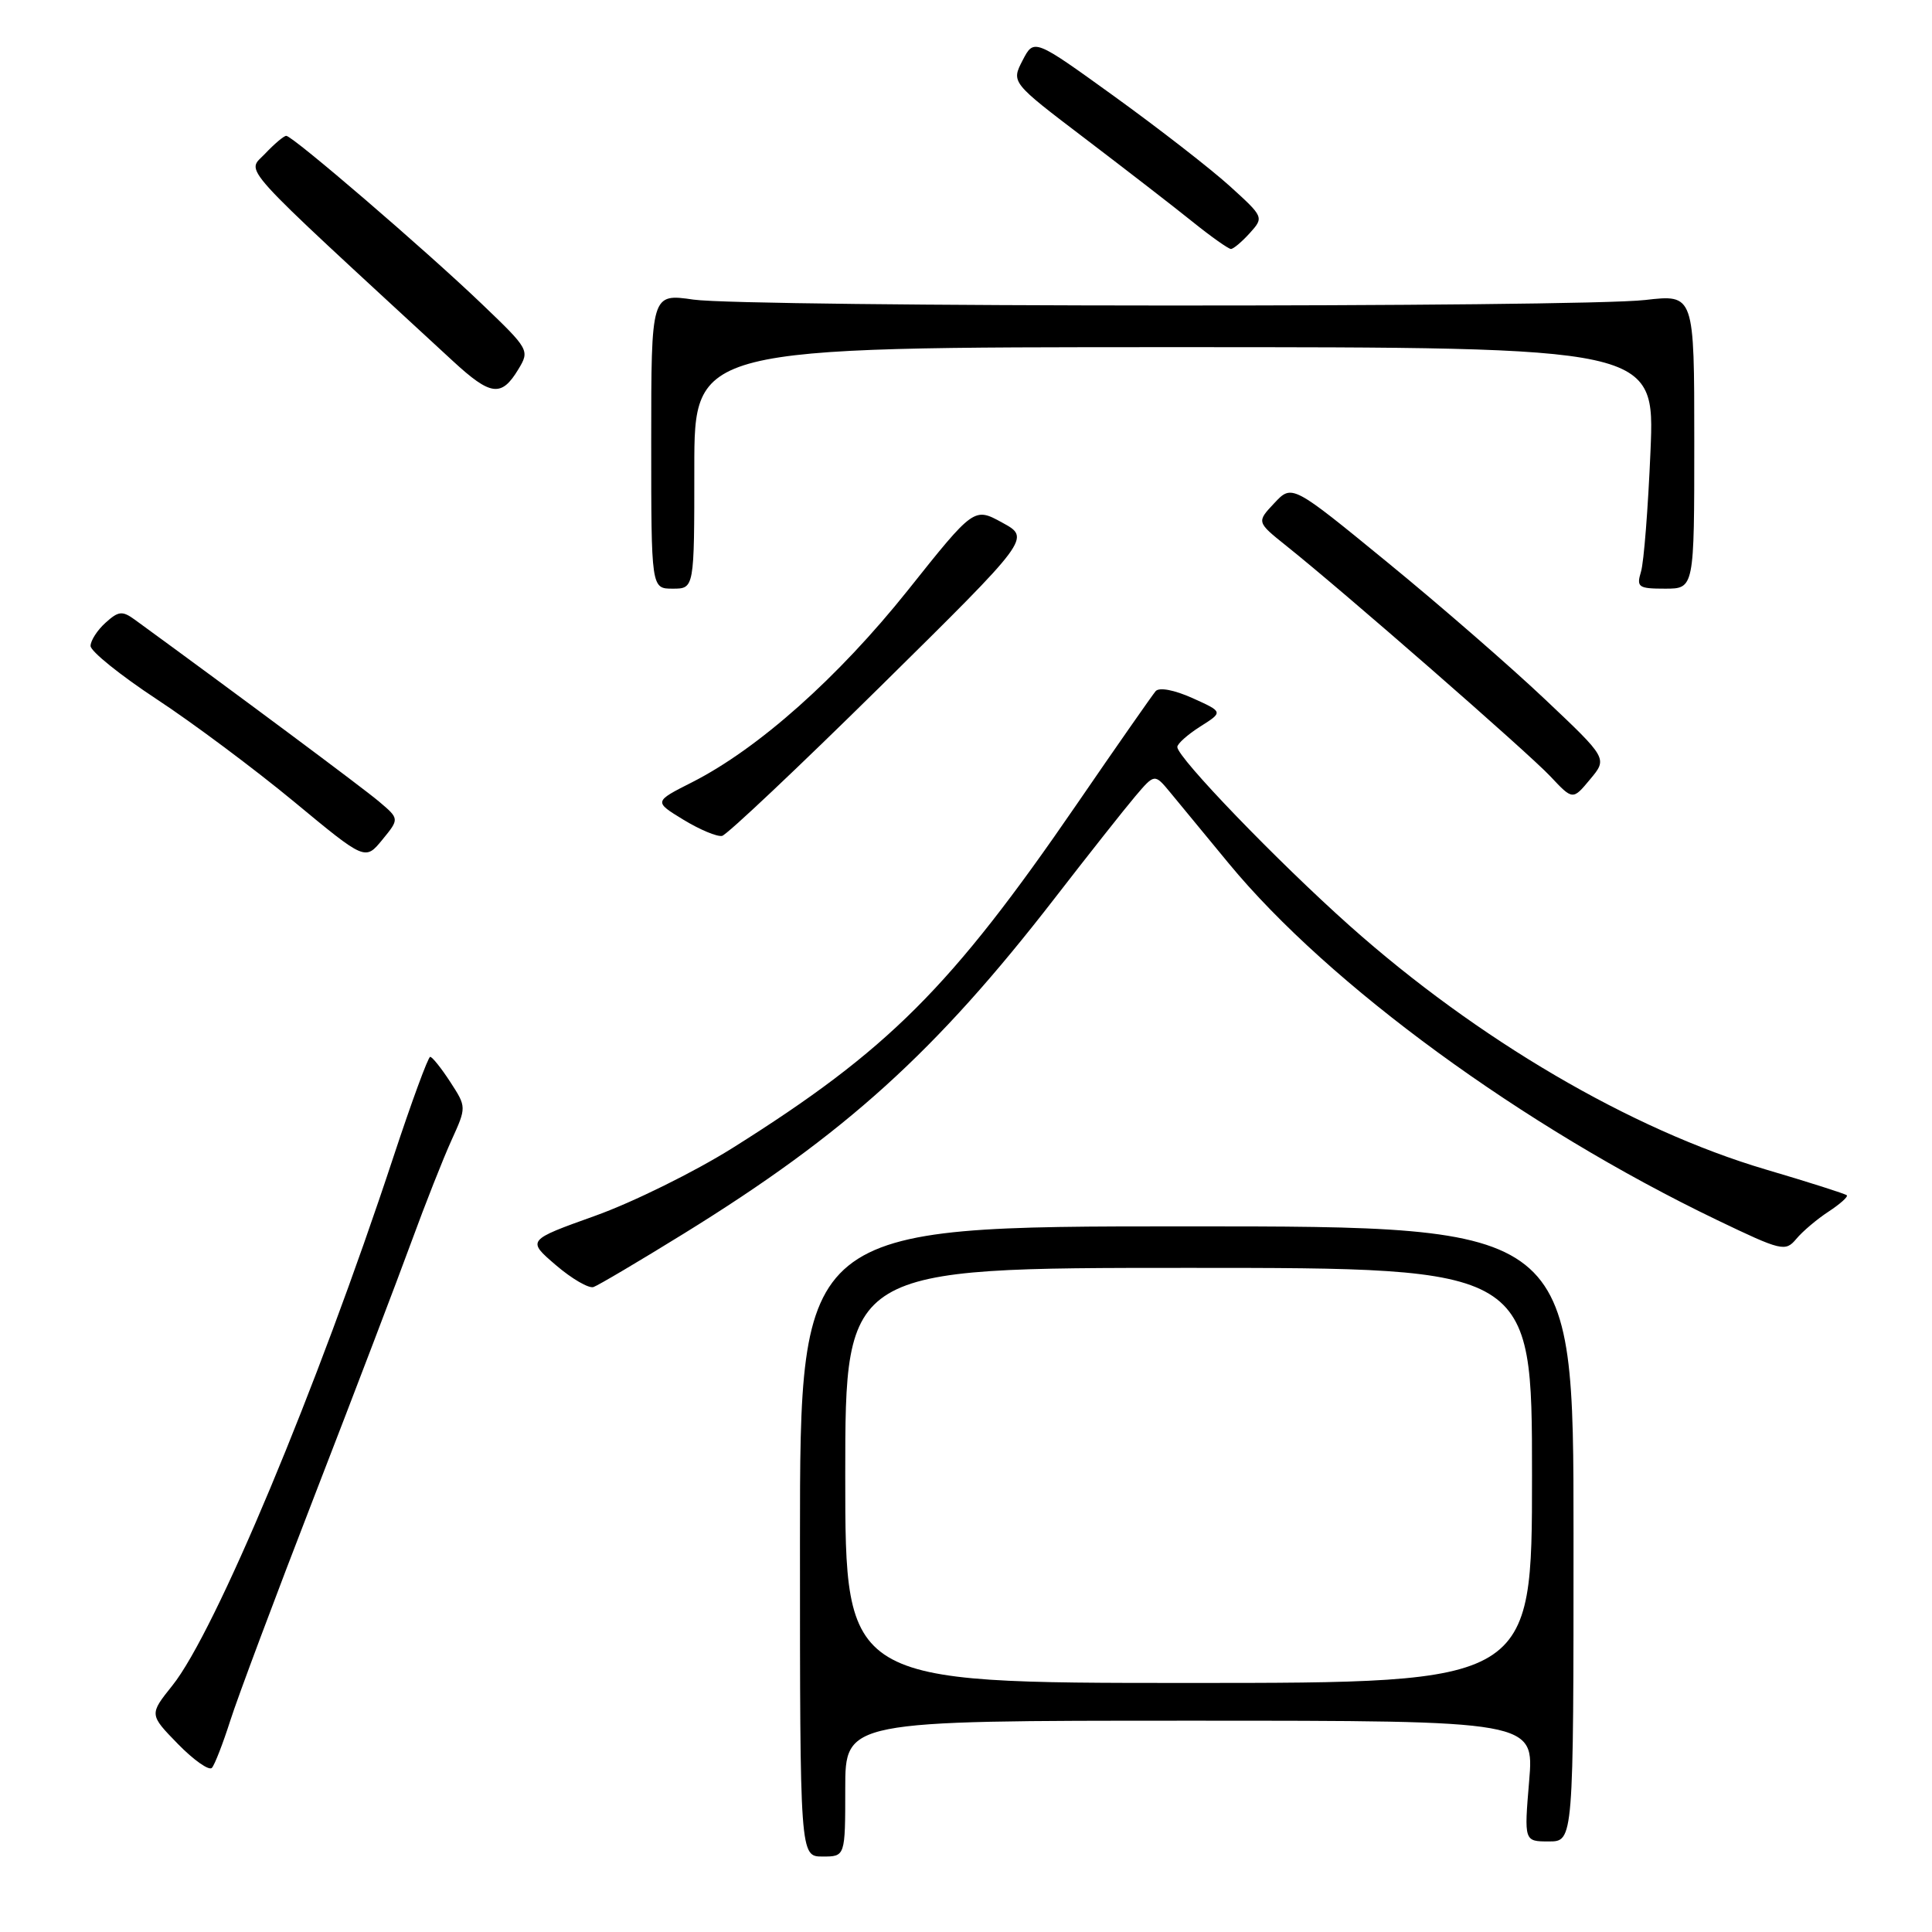 <?xml version="1.0" encoding="UTF-8" standalone="no"?>
<!DOCTYPE svg PUBLIC "-//W3C//DTD SVG 1.1//EN" "http://www.w3.org/Graphics/SVG/1.1/DTD/svg11.dtd" >
<svg xmlns="http://www.w3.org/2000/svg" xmlns:xlink="http://www.w3.org/1999/xlink" version="1.1" viewBox="0 0 256 256">
 <g >
 <path fill="currentColor"
d=" M 112.00 237.00 C 112.00 228.00 112.00 228.00 157.64 228.00 C 203.29 228.00 203.29 228.00 202.62 236.00 C 201.95 244.00 201.95 244.00 205.23 244.00 C 208.50 244.00 208.50 244.00 208.50 203.25 C 208.50 162.50 208.50 162.50 157.25 162.50 C 106.00 162.50 106.00 162.50 106.00 204.25 C 106.00 246.00 106.00 246.00 109.00 246.00 C 112.00 246.00 112.00 246.00 112.00 237.00 Z  M 30.51 228.00 C 31.47 224.97 36.53 211.47 41.75 198.00 C 46.97 184.53 52.72 169.45 54.53 164.50 C 56.34 159.55 58.72 153.52 59.82 151.10 C 61.82 146.69 61.82 146.69 59.66 143.36 C 58.47 141.53 57.27 140.03 57.00 140.04 C 56.73 140.04 54.54 146.00 52.14 153.27 C 42.02 183.97 28.52 216.25 22.84 223.34 C 19.77 227.18 19.77 227.18 23.58 231.09 C 25.68 233.24 27.71 234.66 28.08 234.25 C 28.45 233.84 29.54 231.03 30.51 228.00 Z  M 90.64 163.44 C 112.00 150.24 123.97 139.41 139.77 119.00 C 144.24 113.22 149.04 107.15 150.44 105.50 C 152.99 102.50 152.99 102.50 155.06 105.00 C 156.19 106.38 159.68 110.60 162.81 114.40 C 176.12 130.53 201.83 149.31 227.50 161.65 C 236.08 165.77 236.57 165.89 238.02 164.16 C 238.85 163.16 240.78 161.53 242.30 160.54 C 243.82 159.54 244.91 158.57 244.71 158.38 C 244.52 158.19 239.67 156.64 233.93 154.95 C 216.13 149.68 195.77 137.75 178.84 122.67 C 169.29 114.16 156.00 100.38 156.00 98.98 C 156.00 98.55 157.37 97.33 159.04 96.27 C 162.09 94.34 162.09 94.34 158.01 92.50 C 155.60 91.42 153.61 91.04 153.13 91.58 C 152.70 92.09 147.99 98.82 142.69 106.55 C 125.99 130.88 117.70 139.15 97.09 152.10 C 92.04 155.27 83.84 159.32 78.86 161.10 C 69.81 164.34 69.81 164.34 73.66 167.64 C 75.77 169.45 78.02 170.75 78.64 170.54 C 79.27 170.32 84.67 167.13 90.64 163.44 Z  M 50.21 106.20 C 48.07 104.39 31.54 92.08 17.86 82.11 C 16.21 80.91 15.70 80.96 13.98 82.52 C 12.89 83.50 12.00 84.89 12.00 85.59 C 12.00 86.30 15.94 89.47 20.75 92.64 C 25.56 95.80 33.75 101.92 38.95 106.22 C 48.39 114.04 48.39 114.04 50.66 111.27 C 52.93 108.50 52.93 108.50 50.21 106.20 Z  M 116.71 90.91 C 136.57 71.31 136.57 71.31 132.82 69.26 C 129.07 67.20 129.07 67.20 120.29 78.22 C 111.07 89.77 100.46 99.21 91.71 103.65 C 86.63 106.22 86.63 106.22 90.56 108.62 C 92.73 109.94 95.03 110.90 95.68 110.76 C 96.32 110.62 105.79 101.68 116.71 90.91 Z  M 204.75 92.69 C 200.21 88.39 190.81 80.21 183.85 74.52 C 171.20 64.16 171.20 64.16 168.85 66.67 C 166.50 69.17 166.50 69.17 170.46 72.34 C 177.97 78.33 202.51 99.75 205.45 102.89 C 208.40 106.03 208.40 106.03 210.70 103.26 C 213.01 100.50 213.01 100.50 204.75 92.69 Z  M 92.00 62.00 C 92.00 46.00 92.00 46.00 155.64 46.00 C 219.28 46.00 219.28 46.00 218.70 59.75 C 218.38 67.31 217.82 74.51 217.44 75.75 C 216.82 77.81 217.09 78.00 220.63 78.00 C 224.50 78.00 224.50 78.00 224.50 58.50 C 224.50 39.00 224.50 39.00 218.00 39.75 C 209.27 40.76 98.99 40.71 91.89 39.70 C 86.29 38.89 86.29 38.89 86.29 58.45 C 86.29 78.00 86.29 78.00 89.14 78.00 C 92.00 78.00 92.00 78.00 92.00 62.00 Z  M 68.68 48.94 C 70.20 46.43 70.13 46.29 63.86 40.29 C 56.41 33.15 38.78 18.00 37.93 18.00 C 37.61 18.00 36.35 19.07 35.12 20.37 C 32.68 22.97 30.81 20.90 60.00 47.83 C 65.03 52.47 66.44 52.65 68.68 48.94 Z  M 165.60 30.89 C 167.49 28.79 167.47 28.76 162.93 24.64 C 160.41 22.36 153.55 17.03 147.68 12.79 C 137.01 5.09 137.01 5.09 135.50 8.00 C 133.99 10.92 133.99 10.92 143.75 18.34 C 149.11 22.42 155.53 27.38 158.00 29.37 C 160.47 31.36 162.77 32.98 163.10 32.99 C 163.42 33.00 164.55 32.05 165.60 30.89 Z  M 112.00 195.50 C 112.00 168.00 112.00 168.00 157.50 168.00 C 203.00 168.00 203.00 168.00 203.00 195.50 C 203.00 223.00 203.00 223.00 157.50 223.00 C 112.00 223.00 112.00 223.00 112.00 195.50 Z "/>
</g>
</svg>